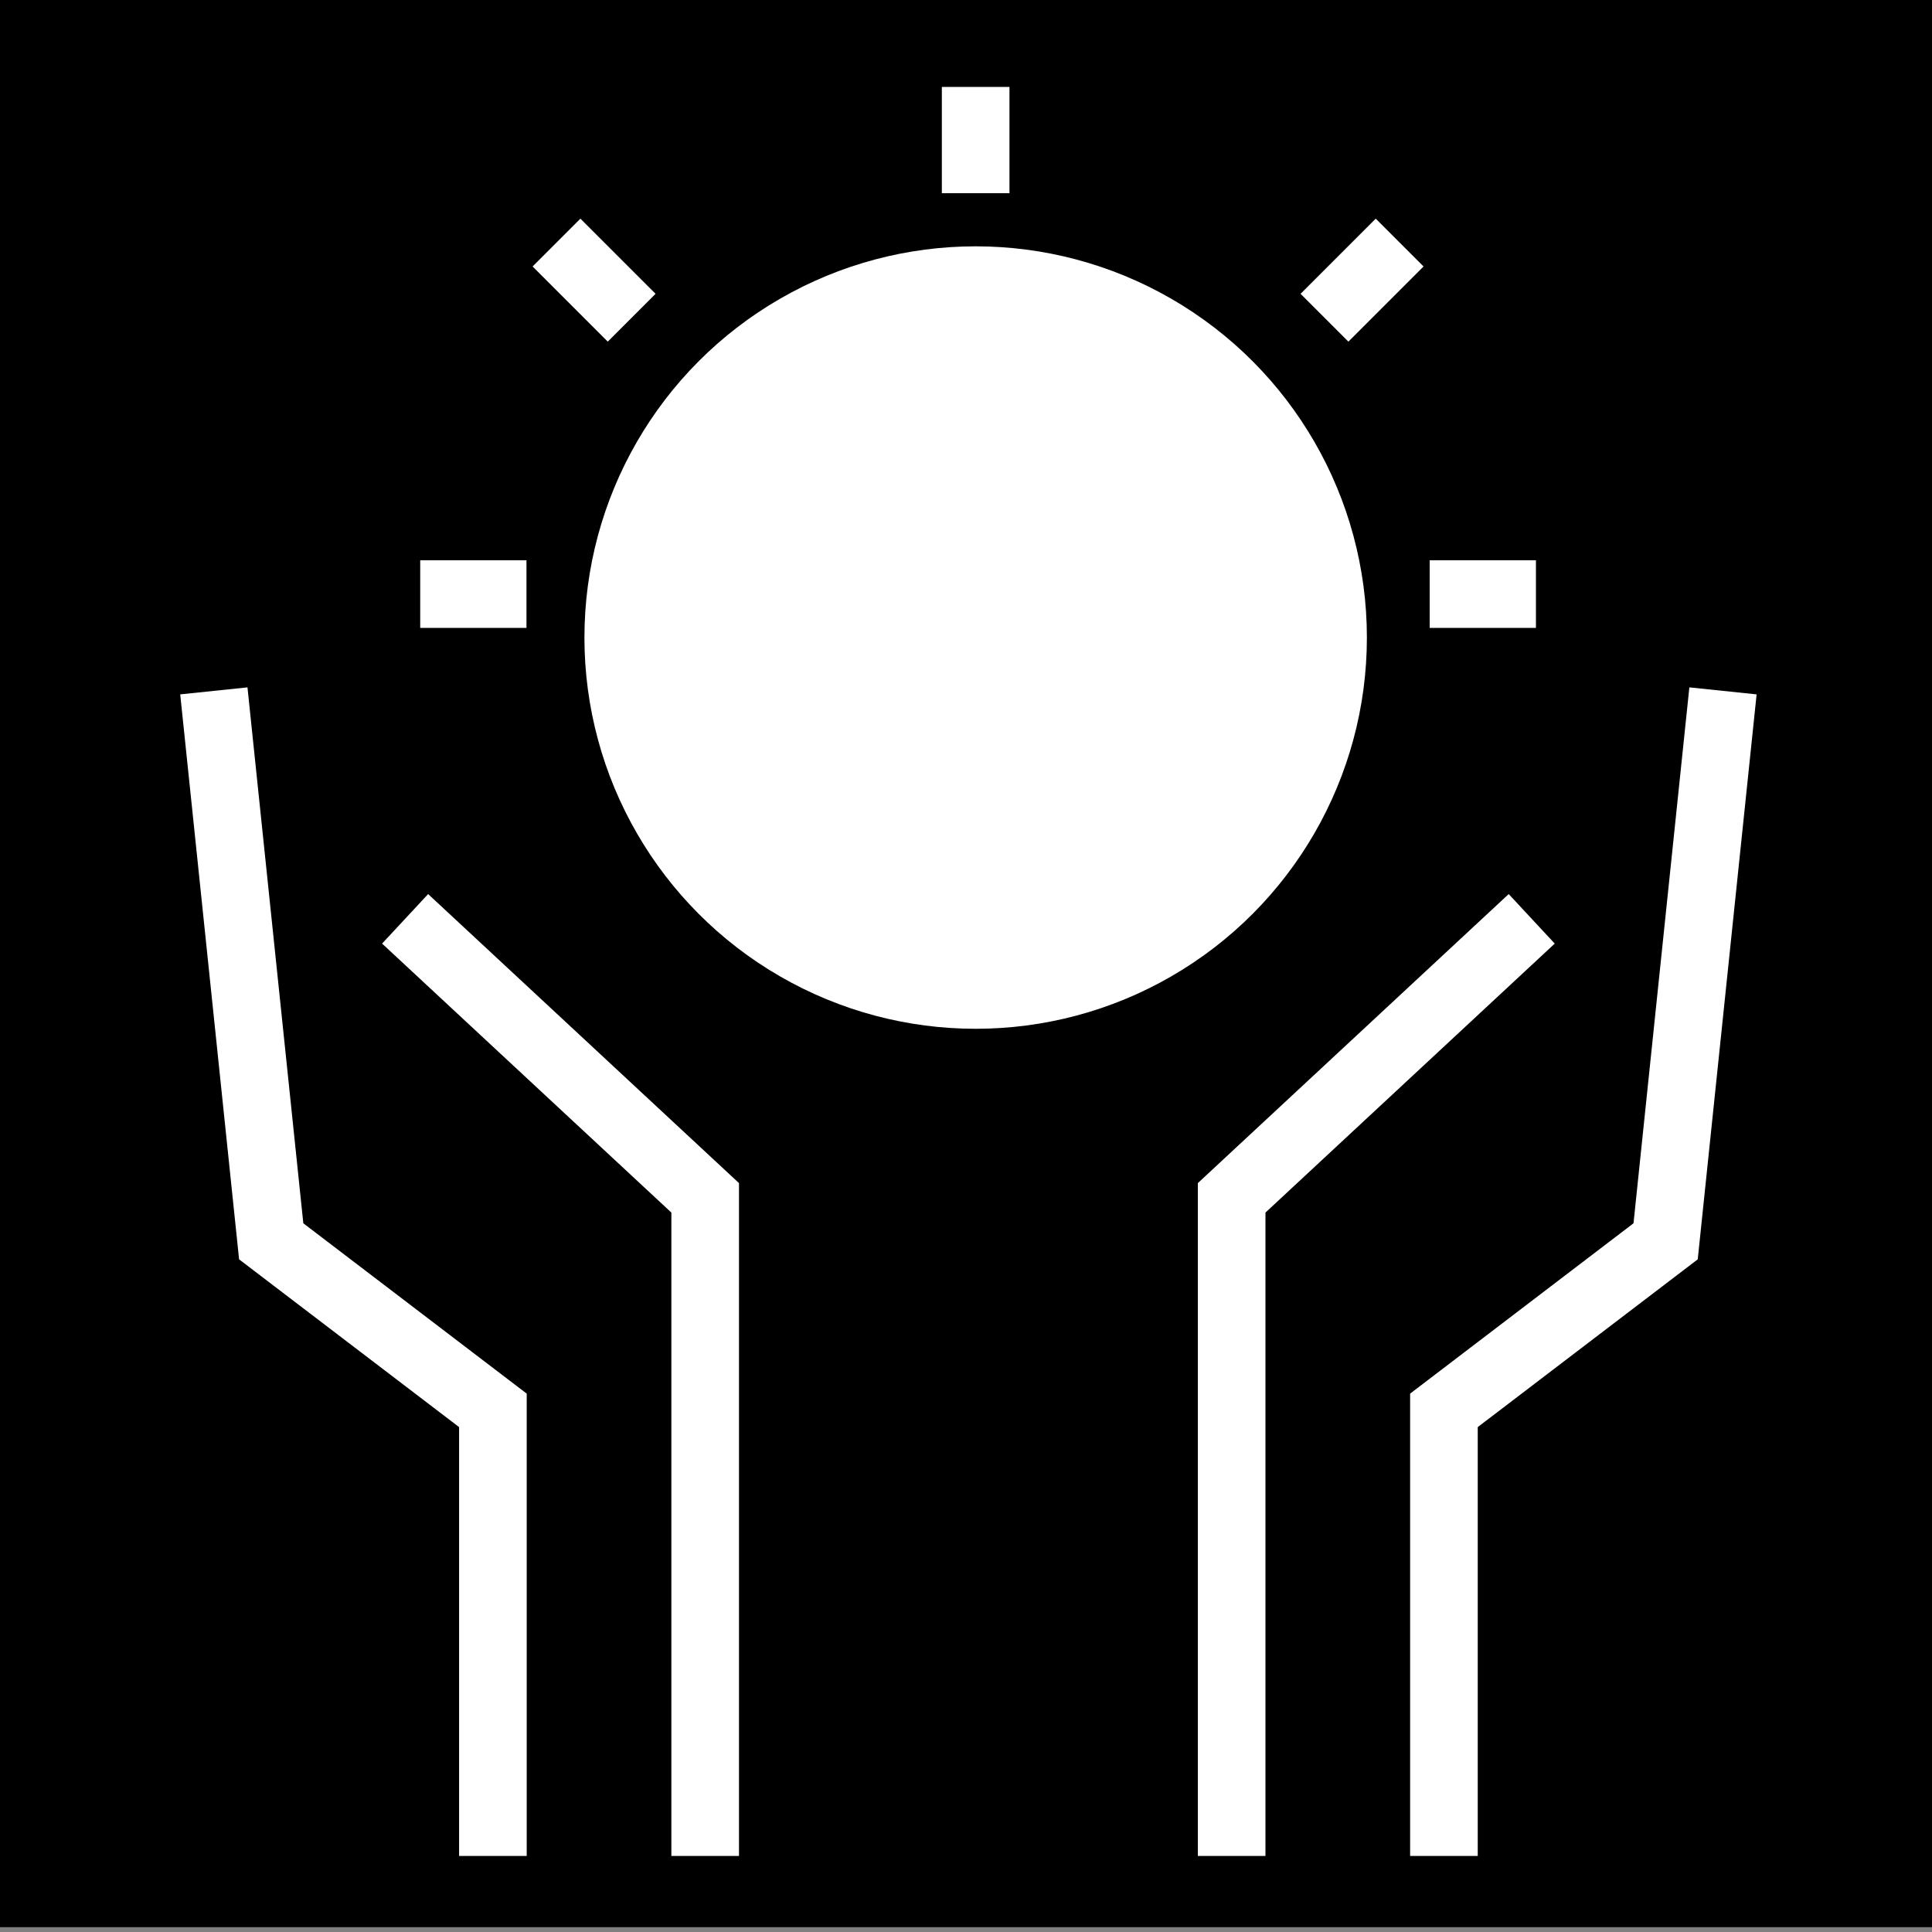 <?xml version="1.0" encoding="UTF-8"?>
<svg xmlns="http://www.w3.org/2000/svg" version="1.1" viewBox="0 0 400 400">
  <rect x="0" y="0" width="400" height="400" fill="#808080" stroke="none"/>
  <defs>
    <style>
      .cls-1 {
        fill: #fff;
      }

      .cls-1, .cls-2, .cls-3 {
        stroke-linecap: square;
        stroke-miterlimit: 10;
        stroke-width: 14px;
      }

      .cls-1, .cls-3 {
        stroke: #fff;
      }

      .cls-2 {
        stroke: #000;
      }

      .cls-3 {
        fill: none;
      }
    </style>
  </defs>
  <!-- Generator: Adobe Illustrator 28.6.0, SVG Export Plug-In . SVG Version: 1.2.0 Build 709)  -->
  <g>
    <g id="rand">
      <rect class="cls-2" x="6" y="7" width="387" height="385"/>
    </g>
    <g id="PICTO">
      <line class="cls-3" x1="202" y1="25" x2="202" y2="33"/>
      <line class="cls-3" x1="311" y1="123" x2="303" y2="123"/>
      <line class="cls-3" x1="102" y1="123" x2="94" y2="123"/>
      <polyline class="cls-3" points="356 150 344.85 257 298.95 292 298.95 377.26"/>
      <polyline class="cls-3" points="312 195 255 248 255 377.26"/>
      <polyline class="cls-3" points="45 150 56.15 257 102.05 292 102.05 377.26"/>
      <polyline class="cls-3" points="89 195 146 248 146 377.26"/>
      <circle class="cls-1" cx="202" cy="132" r="74"/>
      <line class="cls-3" x1="284.83" y1="55.17" x2="279.17" y2="60.83"/>
      <line class="cls-3" x1="120.17" y1="55.17" x2="125.83" y2="60.83"/>
    </g>
  </g>
</svg>